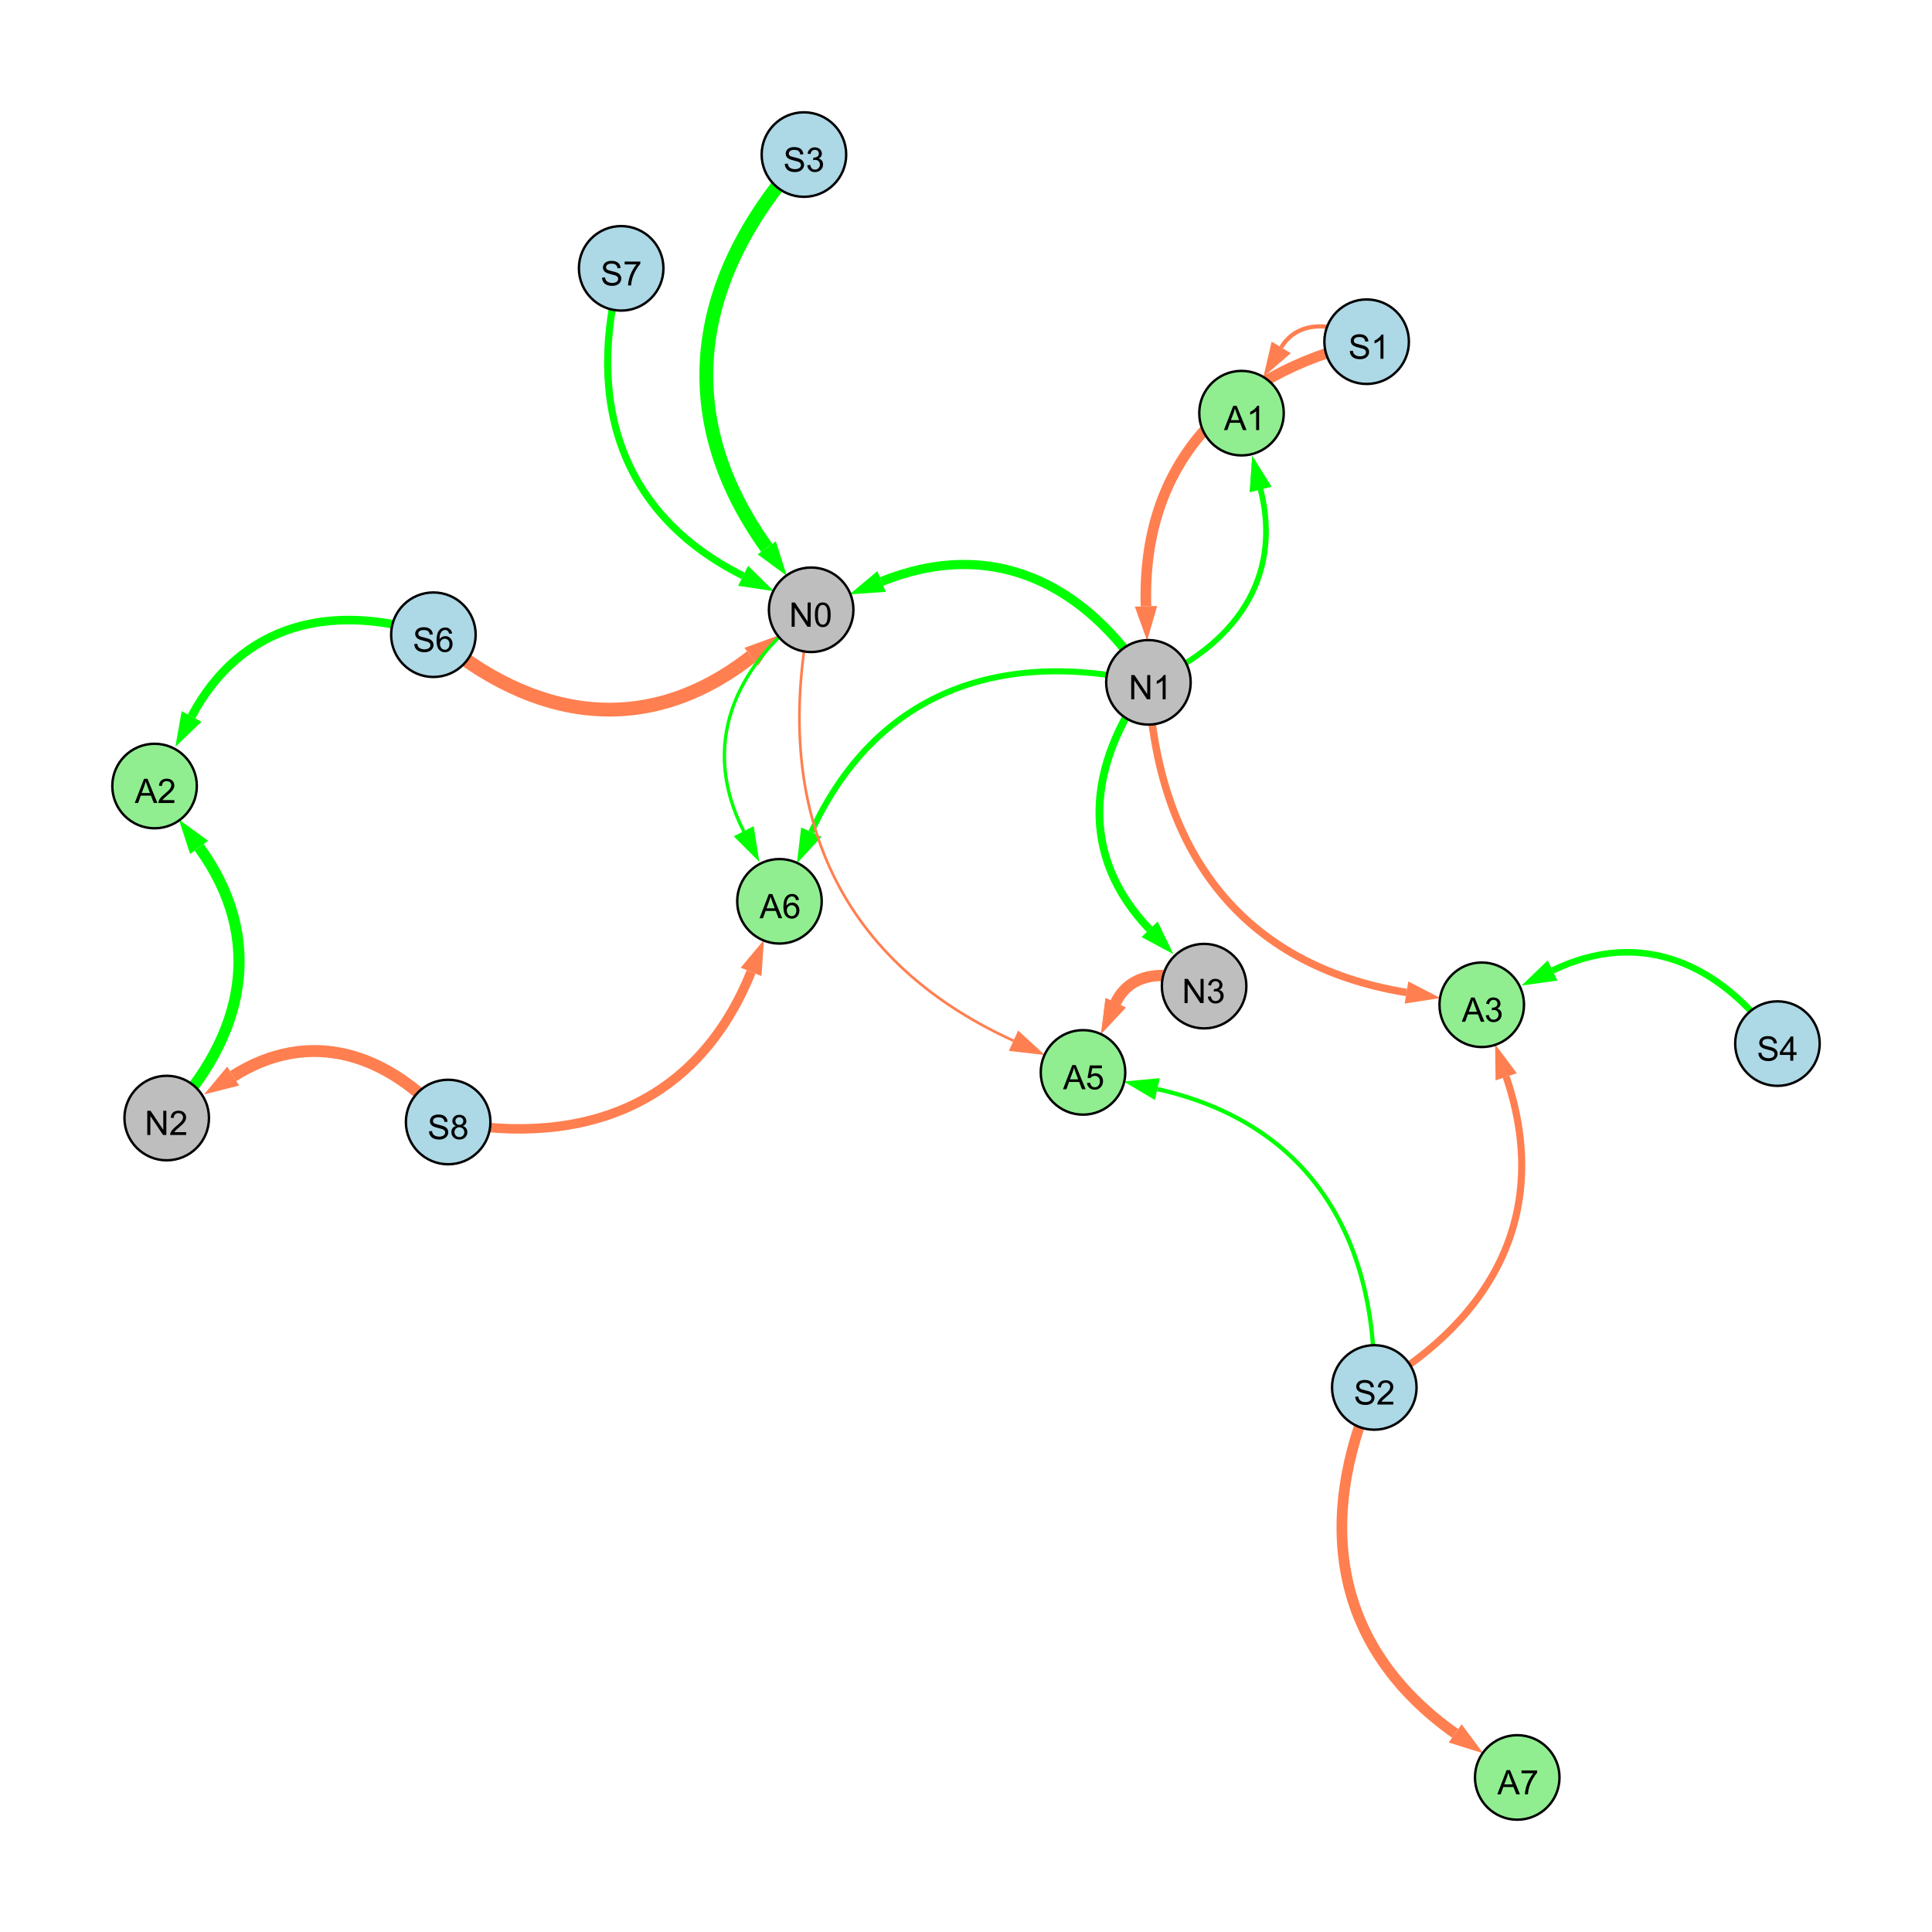 <?xml version="1.0" encoding="UTF-8"?>
<svg xmlns="http://www.w3.org/2000/svg" xmlns:xlink="http://www.w3.org/1999/xlink" width="800" height="800" viewBox="0 0 800 800">
<defs>
<g>
<g id="glyph-0-0">
<path d="M 0.629 -3.219 L 1.879 -3.328 C 1.938 -2.828 2.078 -2.418 2.293 -2.094 C 2.512 -1.773 2.848 -1.516 3.301 -1.316 C 3.758 -1.117 4.27 -1.02 4.84 -1.02 C 5.344 -1.02 5.793 -1.094 6.18 -1.242 C 6.566 -1.395 6.855 -1.602 7.043 -1.863 C 7.234 -2.125 7.328 -2.41 7.328 -2.719 C 7.328 -3.035 7.238 -3.309 7.055 -3.543 C 6.871 -3.777 6.57 -3.977 6.152 -4.137 C 5.883 -4.242 5.289 -4.402 4.367 -4.625 C 3.449 -4.844 2.805 -5.055 2.434 -5.25 C 1.953 -5.5 1.598 -5.812 1.363 -6.184 C 1.129 -6.555 1.012 -6.969 1.012 -7.43 C 1.012 -7.938 1.156 -8.41 1.441 -8.848 C 1.73 -9.289 2.148 -9.621 2.699 -9.852 C 3.25 -10.078 3.863 -10.191 4.539 -10.191 C 5.281 -10.191 5.938 -10.074 6.504 -9.832 C 7.07 -9.594 7.508 -9.242 7.812 -8.777 C 8.117 -8.312 8.281 -7.785 8.305 -7.199 L 7.035 -7.102 C 6.965 -7.734 6.734 -8.215 6.34 -8.539 C 5.945 -8.863 5.363 -9.023 4.594 -9.023 C 3.793 -9.023 3.207 -8.875 2.84 -8.582 C 2.473 -8.289 2.289 -7.934 2.289 -7.52 C 2.289 -7.16 2.422 -6.863 2.68 -6.633 C 2.934 -6.398 3.602 -6.16 4.68 -5.918 C 5.758 -5.672 6.496 -5.461 6.898 -5.277 C 7.48 -5.008 7.91 -4.668 8.188 -4.254 C 8.469 -3.844 8.605 -3.367 8.605 -2.828 C 8.605 -2.297 8.453 -1.793 8.148 -1.324 C 7.844 -0.852 7.406 -0.484 6.832 -0.223 C 6.262 0.039 5.617 0.172 4.902 0.172 C 3.996 0.172 3.234 0.039 2.621 -0.227 C 2.008 -0.488 1.527 -0.887 1.18 -1.418 C 0.832 -1.949 0.648 -2.551 0.629 -3.219 Z M 0.629 -3.219 "/>
</g>
<g id="glyph-0-1">
<path d="M 2.477 -5.434 C 1.965 -5.621 1.586 -5.887 1.34 -6.234 C 1.094 -6.582 0.969 -6.996 0.969 -7.477 C 0.969 -8.207 1.234 -8.82 1.758 -9.316 C 2.281 -9.812 2.977 -10.062 3.848 -10.062 C 4.723 -10.062 5.43 -9.809 5.961 -9.301 C 6.492 -8.793 6.762 -8.172 6.762 -7.445 C 6.762 -6.98 6.641 -6.574 6.395 -6.23 C 6.152 -5.887 5.781 -5.621 5.285 -5.434 C 5.898 -5.234 6.367 -4.91 6.688 -4.465 C 7.012 -4.016 7.172 -3.484 7.172 -2.863 C 7.172 -2.008 6.867 -1.289 6.262 -0.703 C 5.656 -0.121 4.859 0.172 3.867 0.172 C 2.879 0.172 2.082 -0.121 1.477 -0.707 C 0.871 -1.293 0.566 -2.023 0.566 -2.898 C 0.566 -3.551 0.734 -4.098 1.062 -4.535 C 1.395 -4.977 1.863 -5.273 2.477 -5.434 M 2.227 -7.52 C 2.227 -7.047 2.383 -6.656 2.688 -6.359 C 2.992 -6.055 3.387 -5.906 3.875 -5.906 C 4.352 -5.906 4.738 -6.055 5.043 -6.355 C 5.344 -6.652 5.496 -7.02 5.496 -7.453 C 5.496 -7.902 5.34 -8.281 5.027 -8.59 C 4.715 -8.898 4.328 -9.051 3.863 -9.051 C 3.395 -9.051 3.004 -8.898 2.695 -8.602 C 2.383 -8.297 2.227 -7.938 2.227 -7.52 M 1.832 -2.891 C 1.832 -2.539 1.914 -2.203 2.082 -1.875 C 2.246 -1.547 2.496 -1.289 2.824 -1.109 C 3.152 -0.93 3.504 -0.84 3.883 -0.84 C 4.469 -0.84 4.957 -1.031 5.34 -1.406 C 5.723 -1.785 5.914 -2.266 5.914 -2.852 C 5.914 -3.441 5.715 -3.934 5.32 -4.32 C 4.926 -4.707 4.434 -4.902 3.844 -4.902 C 3.262 -4.902 2.785 -4.711 2.402 -4.328 C 2.023 -3.945 1.832 -3.465 1.832 -2.891 Z M 1.832 -2.891 "/>
</g>
<g id="glyph-0-2">
<path d="M 1.066 0 L 1.066 -10.023 L 2.426 -10.023 L 7.691 -2.152 L 7.691 -10.023 L 8.961 -10.023 L 8.961 0 L 7.602 0 L 2.336 -7.875 L 2.336 0 Z M 1.066 0 "/>
</g>
<g id="glyph-0-3">
<path d="M 7.047 -1.184 L 7.047 0 L 0.422 0 C 0.414 -0.297 0.461 -0.582 0.566 -0.855 C 0.734 -1.305 1.008 -1.75 1.379 -2.188 C 1.75 -2.625 2.285 -3.133 2.988 -3.703 C 4.078 -4.598 4.812 -5.305 5.195 -5.828 C 5.578 -6.348 5.77 -6.844 5.77 -7.309 C 5.77 -7.797 5.594 -8.207 5.246 -8.543 C 4.898 -8.875 4.445 -9.043 3.883 -9.043 C 3.289 -9.043 2.816 -8.867 2.461 -8.512 C 2.105 -8.156 1.926 -7.664 1.922 -7.035 L 0.656 -7.164 C 0.742 -8.109 1.07 -8.828 1.633 -9.32 C 2.199 -9.816 2.957 -10.062 3.91 -10.062 C 4.871 -10.062 5.633 -9.797 6.195 -9.262 C 6.754 -8.73 7.035 -8.07 7.035 -7.281 C 7.035 -6.879 6.953 -6.484 6.789 -6.098 C 6.625 -5.711 6.352 -5.301 5.973 -4.875 C 5.59 -4.445 4.957 -3.859 4.074 -3.109 C 3.336 -2.492 2.863 -2.07 2.652 -1.848 C 2.441 -1.629 2.27 -1.406 2.133 -1.184 Z M 7.047 -1.184 "/>
</g>
<g id="glyph-0-4">
<path d="M 5.215 0 L 3.984 0 L 3.984 -7.84 C 3.688 -7.559 3.301 -7.277 2.82 -6.992 C 2.34 -6.711 1.906 -6.5 1.523 -6.359 L 1.523 -7.547 C 2.211 -7.871 2.812 -8.262 3.328 -8.723 C 3.844 -9.184 4.207 -9.629 4.422 -10.062 L 5.215 -10.062 Z M 5.215 0 "/>
</g>
<g id="glyph-0-5">
<path d="M 0.586 -2.645 L 1.82 -2.809 C 1.961 -2.113 2.199 -1.609 2.539 -1.301 C 2.879 -0.996 3.293 -0.84 3.781 -0.84 C 4.359 -0.84 4.848 -1.043 5.246 -1.441 C 5.645 -1.844 5.844 -2.34 5.844 -2.934 C 5.844 -3.496 5.66 -3.965 5.289 -4.332 C 4.922 -4.699 4.453 -4.883 3.883 -4.883 C 3.648 -4.883 3.359 -4.836 3.016 -4.742 L 3.152 -5.824 C 3.234 -5.816 3.301 -5.812 3.352 -5.812 C 3.875 -5.812 4.344 -5.945 4.766 -6.219 C 5.184 -6.492 5.395 -6.914 5.395 -7.484 C 5.395 -7.938 5.242 -8.309 4.938 -8.605 C 4.629 -8.902 4.234 -9.051 3.754 -9.051 C 3.273 -9.051 2.875 -8.898 2.555 -8.602 C 2.238 -8.297 2.031 -7.848 1.941 -7.246 L 0.711 -7.465 C 0.859 -8.289 1.203 -8.93 1.734 -9.383 C 2.27 -9.836 2.934 -10.062 3.727 -10.062 C 4.273 -10.062 4.777 -9.945 5.234 -9.711 C 5.695 -9.477 6.047 -9.156 6.293 -8.75 C 6.535 -8.344 6.656 -7.914 6.656 -7.457 C 6.656 -7.023 6.543 -6.629 6.309 -6.273 C 6.078 -5.918 5.734 -5.637 5.277 -5.43 C 5.871 -5.289 6.328 -5.008 6.656 -4.578 C 6.984 -4.145 7.148 -3.605 7.148 -2.961 C 7.148 -2.086 6.832 -1.344 6.195 -0.734 C 5.555 -0.125 4.75 0.18 3.773 0.18 C 2.895 0.18 2.164 -0.086 1.582 -0.609 C 1 -1.133 0.672 -1.812 0.586 -2.645 Z M 0.586 -2.645 "/>
</g>
<g id="glyph-0-6">
<path d="M 0.582 -4.941 C 0.582 -6.129 0.703 -7.082 0.945 -7.805 C 1.191 -8.527 1.555 -9.082 2.035 -9.477 C 2.516 -9.867 3.121 -10.062 3.848 -10.062 C 4.387 -10.062 4.859 -9.953 5.266 -9.738 C 5.668 -9.52 6.004 -9.211 6.27 -8.801 C 6.531 -8.395 6.738 -7.898 6.891 -7.312 C 7.039 -6.727 7.117 -5.938 7.117 -4.941 C 7.117 -3.766 6.996 -2.816 6.754 -2.094 C 6.512 -1.371 6.152 -0.816 5.672 -0.422 C 5.191 -0.027 4.582 0.172 3.848 0.172 C 2.883 0.172 2.125 -0.176 1.57 -0.867 C 0.91 -1.703 0.582 -3.059 0.582 -4.941 M 1.844 -4.941 C 1.844 -3.297 2.039 -2.203 2.422 -1.656 C 2.809 -1.113 3.285 -0.84 3.848 -0.84 C 4.414 -0.84 4.891 -1.113 5.273 -1.66 C 5.66 -2.207 5.852 -3.301 5.852 -4.941 C 5.852 -6.594 5.66 -7.688 5.273 -8.23 C 4.891 -8.773 4.41 -9.043 3.836 -9.043 C 3.27 -9.043 2.82 -8.805 2.48 -8.328 C 2.059 -7.715 1.844 -6.586 1.844 -4.941 Z M 1.844 -4.941 "/>
</g>
<g id="glyph-0-7">
<path d="M 6.965 -7.566 L 5.742 -7.473 C 5.633 -7.953 5.477 -8.305 5.277 -8.523 C 4.945 -8.875 4.535 -9.051 4.047 -9.051 C 3.656 -9.051 3.312 -8.941 3.016 -8.723 C 2.629 -8.441 2.32 -8.027 2.098 -7.484 C 1.875 -6.941 1.758 -6.172 1.75 -5.168 C 2.047 -5.617 2.41 -5.953 2.836 -6.172 C 3.266 -6.391 3.715 -6.5 4.184 -6.5 C 5.004 -6.5 5.703 -6.199 6.277 -5.594 C 6.855 -4.992 7.145 -4.211 7.145 -3.254 C 7.145 -2.625 7.008 -2.039 6.738 -1.5 C 6.465 -0.961 6.094 -0.547 5.617 -0.258 C 5.145 0.027 4.609 0.172 4.008 0.172 C 2.98 0.172 2.145 -0.207 1.496 -0.961 C 0.852 -1.715 0.527 -2.957 0.527 -4.688 C 0.527 -6.625 0.883 -8.035 1.602 -8.914 C 2.223 -9.68 3.066 -10.062 4.121 -10.062 C 4.91 -10.062 5.555 -9.84 6.059 -9.398 C 6.562 -8.957 6.867 -8.348 6.965 -7.566 M 1.941 -3.246 C 1.941 -2.824 2.031 -2.418 2.211 -2.031 C 2.391 -1.645 2.645 -1.348 2.969 -1.145 C 3.289 -0.941 3.629 -0.84 3.984 -0.84 C 4.504 -0.84 4.953 -1.051 5.324 -1.469 C 5.699 -1.891 5.887 -2.457 5.887 -3.18 C 5.887 -3.871 5.699 -4.418 5.332 -4.816 C 4.961 -5.215 4.5 -5.414 3.938 -5.414 C 3.383 -5.414 2.91 -5.215 2.523 -4.816 C 2.137 -4.418 1.941 -3.895 1.941 -3.246 Z M 1.941 -3.246 "/>
</g>
<g id="glyph-0-8">
<path d="M 0.664 -8.711 L 0.664 -9.891 L 7.148 -9.891 L 7.148 -8.934 C 6.512 -8.254 5.879 -7.352 5.254 -6.227 C 4.625 -5.102 4.141 -3.945 3.801 -2.754 C 3.555 -1.918 3.398 -0.996 3.328 0 L 2.062 0 C 2.078 -0.789 2.234 -1.742 2.531 -2.859 C 2.824 -3.973 3.25 -5.051 3.805 -6.086 C 4.359 -7.125 4.945 -8 5.57 -8.711 Z M 0.664 -8.711 "/>
</g>
<g id="glyph-0-9">
<path d="M -0.02 0 L 3.828 -10.023 L 5.258 -10.023 L 9.359 0 L 7.848 0 L 6.68 -3.035 L 2.488 -3.035 L 1.387 0 L -0.02 0 M 2.871 -4.117 L 6.27 -4.117 L 5.223 -6.891 C 4.902 -7.734 4.668 -8.426 4.512 -8.969 C 4.383 -8.328 4.203 -7.688 3.973 -7.055 Z M 2.871 -4.117 "/>
</g>
<g id="glyph-0-10">
<path d="M 0.582 -2.625 L 1.875 -2.734 C 1.969 -2.105 2.191 -1.633 2.539 -1.316 C 2.887 -1 3.309 -0.84 3.801 -0.84 C 4.395 -0.84 4.895 -1.062 5.305 -1.512 C 5.715 -1.957 5.922 -2.551 5.922 -3.289 C 5.922 -3.988 5.723 -4.543 5.328 -4.949 C 4.934 -5.355 4.418 -5.559 3.781 -5.559 C 3.383 -5.559 3.027 -5.469 2.707 -5.289 C 2.387 -5.109 2.137 -4.875 1.953 -4.586 L 0.801 -4.738 L 1.77 -9.883 L 6.754 -9.883 L 6.754 -8.711 L 2.754 -8.711 L 2.215 -6.016 C 2.816 -6.434 3.449 -6.645 4.109 -6.645 C 4.984 -6.645 5.723 -6.34 6.324 -5.734 C 6.926 -5.129 7.227 -4.352 7.227 -3.398 C 7.227 -2.492 6.961 -1.707 6.434 -1.047 C 5.789 -0.234 4.914 0.172 3.801 0.172 C 2.891 0.172 2.145 -0.086 1.57 -0.594 C 0.992 -1.105 0.664 -1.781 0.582 -2.625 Z M 0.582 -2.625 "/>
</g>
<g id="glyph-0-11">
<path d="M 4.523 0 L 4.523 -2.398 L 0.18 -2.398 L 0.18 -3.527 L 4.75 -10.023 L 5.758 -10.023 L 5.758 -3.527 L 7.109 -3.527 L 7.109 -2.398 L 5.758 -2.398 L 5.758 0 L 4.523 0 M 4.523 -3.527 L 4.523 -8.047 L 1.387 -3.527 Z M 4.523 -3.527 "/>
</g>
</g>
</defs>
<rect x="-80" y="-80" width="960" height="960" fill="rgb(100%, 100%, 100%)" fill-opacity="1"/>
<path fill="none" stroke-width="4.932" stroke-linecap="butt" stroke-linejoin="miter" stroke="rgb(100%, 49.804%, 31.373%)" stroke-opacity="1" stroke-miterlimit="10" d="M 185.574 464.602 C 160.652 436.004 128.344 425.5 96.543 445.582 "/>
<path fill-rule="nonzero" fill="rgb(100%, 49.804%, 31.373%)" fill-opacity="1" d="M 84.484 453.199 L 94.07 441.664 L 99.02 449.504 L 84.484 453.199 "/>
<path fill="none" stroke-width="3.233" stroke-linecap="butt" stroke-linejoin="miter" stroke="rgb(0%, 100%, 0%)" stroke-opacity="1" stroke-miterlimit="10" d="M 475.539 282.543 C 450.133 316.75 446.715 354.27 476.016 384.805 "/>
<path fill-rule="nonzero" fill="rgb(0%, 100%, 0%)" fill-opacity="1" d="M 485.895 395.098 L 472.672 388.016 L 479.359 381.594 L 485.895 395.098 "/>
<path fill="none" stroke-width="5.738" stroke-linecap="butt" stroke-linejoin="miter" stroke="rgb(0%, 100%, 0%)" stroke-opacity="1" stroke-miterlimit="10" d="M 332.891 64 C 287.043 114.43 277.867 171.609 317.484 226.848 "/>
<path fill-rule="nonzero" fill="rgb(0%, 100%, 0%)" fill-opacity="1" d="M 325.797 238.441 L 313.719 229.547 L 321.25 224.145 L 325.797 238.441 "/>
<path fill="none" stroke-width="5.721" stroke-linecap="butt" stroke-linejoin="miter" stroke="rgb(100%, 49.804%, 31.373%)" stroke-opacity="1" stroke-miterlimit="10" d="M 179.461 262.824 C 221.07 298.762 267.992 305.672 311.102 271.91 "/>
<path fill-rule="nonzero" fill="rgb(100%, 49.804%, 31.373%)" fill-opacity="1" d="M 322.332 263.113 L 313.961 275.559 L 308.242 268.258 L 322.332 263.113 "/>
<path fill="none" stroke-width="3.807" stroke-linecap="butt" stroke-linejoin="miter" stroke="rgb(0%, 100%, 0%)" stroke-opacity="1" stroke-miterlimit="10" d="M 475.539 282.543 C 449.148 241 410.484 222.523 365.039 240.785 "/>
<path fill-rule="nonzero" fill="rgb(0%, 100%, 0%)" fill-opacity="1" d="M 351.805 246.102 L 363.312 236.48 L 366.77 245.086 L 351.805 246.102 "/>
<path fill="none" stroke-width="4.388" stroke-linecap="butt" stroke-linejoin="miter" stroke="rgb(100%, 49.804%, 31.373%)" stroke-opacity="1" stroke-miterlimit="10" d="M 565.895 141.492 C 508.055 155.172 472.656 191.848 474.539 251.047 "/>
<path fill-rule="nonzero" fill="rgb(100%, 49.804%, 31.373%)" fill-opacity="1" d="M 474.992 265.309 L 469.906 251.195 L 479.172 250.902 L 474.992 265.309 "/>
<path fill="none" stroke-width="2.979" stroke-linecap="butt" stroke-linejoin="miter" stroke="rgb(0%, 100%, 0%)" stroke-opacity="1" stroke-miterlimit="10" d="M 257.215 111.113 C 242.215 166.176 256.84 213.035 307.707 238.434 "/>
<path fill-rule="nonzero" fill="rgb(0%, 100%, 0%)" fill-opacity="1" d="M 320.469 244.805 L 305.637 242.578 L 309.777 234.285 L 320.469 244.805 "/>
<path fill="none" stroke-width="4.669" stroke-linecap="butt" stroke-linejoin="miter" stroke="rgb(100%, 49.804%, 31.373%)" stroke-opacity="1" stroke-miterlimit="10" d="M 498.598 408.336 C 484.668 401.48 468.273 401.812 461.977 415.23 "/>
<path fill-rule="nonzero" fill="rgb(100%, 49.804%, 31.373%)" fill-opacity="1" d="M 455.918 428.145 L 457.781 413.262 L 466.176 417.199 L 455.918 428.145 "/>
<path fill="none" stroke-width="2.713" stroke-linecap="butt" stroke-linejoin="miter" stroke="rgb(0%, 100%, 0%)" stroke-opacity="1" stroke-miterlimit="10" d="M 736 432.129 C 712.531 398.762 679.336 384.219 642.891 401.863 "/>
<path fill-rule="nonzero" fill="rgb(0%, 100%, 0%)" fill-opacity="1" d="M 630.047 408.078 L 640.871 397.691 L 644.906 406.035 L 630.047 408.078 "/>
<path fill="none" stroke-width="1.379" stroke-linecap="butt" stroke-linejoin="miter" stroke="rgb(0%, 100%, 0%)" stroke-opacity="1" stroke-miterlimit="10" d="M 335.883 252.5 C 303.648 276.082 289.938 308.895 307.953 344.195 "/>
<path fill-rule="nonzero" fill="rgb(0%, 100%, 0%)" fill-opacity="1" d="M 314.438 356.902 L 303.824 346.301 L 312.082 342.086 L 314.438 356.902 "/>
<path fill="none" stroke-width="2.505" stroke-linecap="butt" stroke-linejoin="miter" stroke="rgb(0%, 100%, 0%)" stroke-opacity="1" stroke-miterlimit="10" d="M 475.539 282.543 C 413.504 268.316 362.469 286.914 335.945 344.555 "/>
<path fill-rule="nonzero" fill="rgb(0%, 100%, 0%)" fill-opacity="1" d="M 329.98 357.516 L 331.734 342.617 L 340.156 346.492 L 329.98 357.516 "/>
<path fill="none" stroke-width="1.106" stroke-linecap="butt" stroke-linejoin="miter" stroke="rgb(100%, 49.804%, 31.373%)" stroke-opacity="1" stroke-miterlimit="10" d="M 335.883 252.5 C 319.199 332.926 345.051 396.957 419.66 430.941 "/>
<path fill-rule="nonzero" fill="rgb(100%, 49.804%, 31.373%)" fill-opacity="1" d="M 432.641 436.855 L 417.738 435.16 L 421.582 426.723 L 432.641 436.855 "/>
<path fill="none" stroke-width="4.433" stroke-linecap="butt" stroke-linejoin="miter" stroke="rgb(100%, 49.804%, 31.373%)" stroke-opacity="1" stroke-miterlimit="10" d="M 569.066 574.512 C 544.41 630.629 552.703 682.422 602.539 717.762 "/>
<path fill-rule="nonzero" fill="rgb(100%, 49.804%, 31.373%)" fill-opacity="1" d="M 614.176 726.016 L 599.855 721.543 L 605.219 713.984 L 614.176 726.016 "/>
<path fill="none" stroke-width="2.351" stroke-linecap="butt" stroke-linejoin="miter" stroke="rgb(0%, 100%, 0%)" stroke-opacity="1" stroke-miterlimit="10" d="M 475.539 282.543 C 510.996 267.527 531.266 239.699 521.992 202.652 "/>
<path fill-rule="nonzero" fill="rgb(0%, 100%, 0%)" fill-opacity="1" d="M 518.527 188.812 L 526.488 201.527 L 517.492 203.777 L 518.527 188.812 "/>
<path fill="none" stroke-width="1.848" stroke-linecap="butt" stroke-linejoin="miter" stroke="rgb(0%, 100%, 0%)" stroke-opacity="1" stroke-miterlimit="10" d="M 475.539 282.543 C 510.996 267.527 531.266 239.699 521.992 202.652 "/>
<path fill-rule="nonzero" fill="rgb(0%, 100%, 0%)" fill-opacity="1" d="M 518.527 188.812 L 526.488 201.527 L 517.492 203.777 L 518.527 188.812 "/>
<path fill="none" stroke-width="3.122" stroke-linecap="butt" stroke-linejoin="miter" stroke="rgb(100%, 49.804%, 31.373%)" stroke-opacity="1" stroke-miterlimit="10" d="M 475.539 282.543 C 479.051 352.066 513.867 399.785 582.391 410.973 "/>
<path fill-rule="nonzero" fill="rgb(100%, 49.804%, 31.373%)" fill-opacity="1" d="M 596.473 413.27 L 581.645 415.547 L 583.141 406.398 L 596.473 413.27 "/>
<path fill="none" stroke-width="3.888" stroke-linecap="butt" stroke-linejoin="miter" stroke="rgb(100%, 49.804%, 31.373%)" stroke-opacity="1" stroke-miterlimit="10" d="M 498.598 408.336 C 484.668 401.48 468.273 401.812 461.977 415.23 "/>
<path fill-rule="nonzero" fill="rgb(100%, 49.804%, 31.373%)" fill-opacity="1" d="M 455.918 428.145 L 457.781 413.262 L 466.176 417.199 L 455.918 428.145 "/>
<path fill="none" stroke-width="2.951" stroke-linecap="butt" stroke-linejoin="miter" stroke="rgb(100%, 49.804%, 31.373%)" stroke-opacity="1" stroke-miterlimit="10" d="M 569.066 574.512 C 619.422 545.289 642.309 500.828 623.676 445.891 "/>
<path fill-rule="nonzero" fill="rgb(100%, 49.804%, 31.373%)" fill-opacity="1" d="M 619.094 432.383 L 628.066 444.402 L 619.285 447.379 L 619.094 432.383 "/>
<path fill="none" stroke-width="3.936" stroke-linecap="butt" stroke-linejoin="miter" stroke="rgb(100%, 49.804%, 31.373%)" stroke-opacity="1" stroke-miterlimit="10" d="M 185.574 464.602 C 242.93 475.238 289.324 456.363 311.008 402.438 "/>
<path fill-rule="nonzero" fill="rgb(100%, 49.804%, 31.373%)" fill-opacity="1" d="M 316.332 389.203 L 315.309 404.168 L 306.707 400.707 L 316.332 389.203 "/>
<path fill="none" stroke-width="1.752" stroke-linecap="butt" stroke-linejoin="miter" stroke="rgb(100%, 49.804%, 31.373%)" stroke-opacity="1" stroke-miterlimit="10" d="M 565.895 141.492 C 553.512 133.438 537.781 131.844 530.523 143.859 "/>
<path fill-rule="nonzero" fill="rgb(100%, 49.804%, 31.373%)" fill-opacity="1" d="M 523.148 156.07 L 526.559 141.461 L 534.492 146.254 L 523.148 156.07 "/>
<path fill="none" stroke-width="4.622" stroke-linecap="butt" stroke-linejoin="miter" stroke="rgb(0%, 100%, 0%)" stroke-opacity="1" stroke-miterlimit="10" d="M 69.031 462.961 C 101.531 428.957 109.973 388.715 82.465 350.875 "/>
<path fill-rule="nonzero" fill="rgb(0%, 100%, 0%)" fill-opacity="1" d="M 74.074 339.336 L 86.215 348.152 L 78.715 353.602 L 74.074 339.336 "/>
<path fill="none" stroke-width="1.756" stroke-linecap="butt" stroke-linejoin="miter" stroke="rgb(0%, 100%, 0%)" stroke-opacity="1" stroke-miterlimit="10" d="M 569.066 574.512 C 570.008 510.867 541.148 464.844 479.227 450.957 "/>
<path fill-rule="nonzero" fill="rgb(0%, 100%, 0%)" fill-opacity="1" d="M 465.309 447.836 L 480.242 446.434 L 478.215 455.48 L 465.309 447.836 "/>
<path fill="none" stroke-width="3.554" stroke-linecap="butt" stroke-linejoin="miter" stroke="rgb(0%, 100%, 0%)" stroke-opacity="1" stroke-miterlimit="10" d="M 179.461 262.824 C 137.617 249.066 99.852 258.012 79.312 296.66 "/>
<path fill-rule="nonzero" fill="rgb(0%, 100%, 0%)" fill-opacity="1" d="M 72.621 309.258 L 75.219 294.484 L 83.406 298.836 L 72.621 309.258 "/>
<path fill-rule="nonzero" fill="rgb(67.843%, 84.706%, 90.196%)" fill-opacity="1" stroke-width="1" stroke-linecap="butt" stroke-linejoin="miter" stroke="rgb(0%, 0%, 0%)" stroke-opacity="1" stroke-miterlimit="10" d="M 203.074 464.602 C 203.074 474.266 195.242 482.102 185.574 482.102 C 175.91 482.102 168.074 474.266 168.074 464.602 C 168.074 454.938 175.91 447.102 185.574 447.102 C 195.242 447.102 203.074 454.938 203.074 464.602 "/>
<path fill-rule="nonzero" fill="rgb(74.51%, 74.51%, 74.51%)" fill-opacity="1" stroke-width="1" stroke-linecap="butt" stroke-linejoin="miter" stroke="rgb(0%, 0%, 0%)" stroke-opacity="1" stroke-miterlimit="10" d="M 86.531 462.961 C 86.531 472.625 78.695 480.461 69.031 480.461 C 59.367 480.461 51.531 472.625 51.531 462.961 C 51.531 453.297 59.367 445.461 69.031 445.461 C 78.695 445.461 86.531 453.297 86.531 462.961 "/>
<path fill-rule="nonzero" fill="rgb(74.51%, 74.51%, 74.51%)" fill-opacity="1" stroke-width="1" stroke-linecap="butt" stroke-linejoin="miter" stroke="rgb(0%, 0%, 0%)" stroke-opacity="1" stroke-miterlimit="10" d="M 493.039 282.543 C 493.039 292.211 485.207 300.043 475.539 300.043 C 465.875 300.043 458.039 292.211 458.039 282.543 C 458.039 272.879 465.875 265.043 475.539 265.043 C 485.207 265.043 493.039 272.879 493.039 282.543 "/>
<path fill-rule="nonzero" fill="rgb(74.51%, 74.51%, 74.51%)" fill-opacity="1" stroke-width="1" stroke-linecap="butt" stroke-linejoin="miter" stroke="rgb(0%, 0%, 0%)" stroke-opacity="1" stroke-miterlimit="10" d="M 516.098 408.336 C 516.098 418 508.262 425.836 498.598 425.836 C 488.934 425.836 481.098 418 481.098 408.336 C 481.098 398.672 488.934 390.836 498.598 390.836 C 508.262 390.836 516.098 398.672 516.098 408.336 "/>
<path fill-rule="nonzero" fill="rgb(67.843%, 84.706%, 90.196%)" fill-opacity="1" stroke-width="1" stroke-linecap="butt" stroke-linejoin="miter" stroke="rgb(0%, 0%, 0%)" stroke-opacity="1" stroke-miterlimit="10" d="M 350.391 64 C 350.391 73.664 342.555 81.5 332.891 81.5 C 323.223 81.5 315.391 73.664 315.391 64 C 315.391 54.336 323.223 46.5 332.891 46.5 C 342.555 46.5 350.391 54.336 350.391 64 "/>
<path fill-rule="nonzero" fill="rgb(74.51%, 74.51%, 74.51%)" fill-opacity="1" stroke-width="1" stroke-linecap="butt" stroke-linejoin="miter" stroke="rgb(0%, 0%, 0%)" stroke-opacity="1" stroke-miterlimit="10" d="M 353.383 252.5 C 353.383 262.164 345.547 270 335.883 270 C 326.219 270 318.383 262.164 318.383 252.5 C 318.383 242.836 326.219 235 335.883 235 C 345.547 235 353.383 242.836 353.383 252.5 "/>
<path fill-rule="nonzero" fill="rgb(67.843%, 84.706%, 90.196%)" fill-opacity="1" stroke-width="1" stroke-linecap="butt" stroke-linejoin="miter" stroke="rgb(0%, 0%, 0%)" stroke-opacity="1" stroke-miterlimit="10" d="M 196.961 262.824 C 196.961 272.488 189.125 280.324 179.461 280.324 C 169.793 280.324 161.961 272.488 161.961 262.824 C 161.961 253.16 169.793 245.324 179.461 245.324 C 189.125 245.324 196.961 253.16 196.961 262.824 "/>
<path fill-rule="nonzero" fill="rgb(67.843%, 84.706%, 90.196%)" fill-opacity="1" stroke-width="1" stroke-linecap="butt" stroke-linejoin="miter" stroke="rgb(0%, 0%, 0%)" stroke-opacity="1" stroke-miterlimit="10" d="M 583.395 141.492 C 583.395 151.156 575.559 158.992 565.895 158.992 C 556.23 158.992 548.395 151.156 548.395 141.492 C 548.395 131.824 556.23 123.992 565.895 123.992 C 575.559 123.992 583.395 131.824 583.395 141.492 "/>
<path fill-rule="nonzero" fill="rgb(67.843%, 84.706%, 90.196%)" fill-opacity="1" stroke-width="1" stroke-linecap="butt" stroke-linejoin="miter" stroke="rgb(0%, 0%, 0%)" stroke-opacity="1" stroke-miterlimit="10" d="M 274.715 111.113 C 274.715 120.777 266.879 128.613 257.215 128.613 C 247.547 128.613 239.715 120.777 239.715 111.113 C 239.715 101.449 247.547 93.613 257.215 93.613 C 266.879 93.613 274.715 101.449 274.715 111.113 "/>
<path fill-rule="nonzero" fill="rgb(56.471%, 93.333%, 56.471%)" fill-opacity="1" stroke-width="1" stroke-linecap="butt" stroke-linejoin="miter" stroke="rgb(0%, 0%, 0%)" stroke-opacity="1" stroke-miterlimit="10" d="M 465.953 444.055 C 465.953 453.723 458.117 461.555 448.453 461.555 C 438.785 461.555 430.953 453.723 430.953 444.055 C 430.953 434.391 438.785 426.555 448.453 426.555 C 458.117 426.555 465.953 434.391 465.953 444.055 "/>
<path fill-rule="nonzero" fill="rgb(67.843%, 84.706%, 90.196%)" fill-opacity="1" stroke-width="1" stroke-linecap="butt" stroke-linejoin="miter" stroke="rgb(0%, 0%, 0%)" stroke-opacity="1" stroke-miterlimit="10" d="M 753.5 432.129 C 753.5 441.797 745.664 449.629 736 449.629 C 726.336 449.629 718.5 441.797 718.5 432.129 C 718.5 422.465 726.336 414.629 736 414.629 C 745.664 414.629 753.5 422.465 753.5 432.129 "/>
<path fill-rule="nonzero" fill="rgb(56.471%, 93.333%, 56.471%)" fill-opacity="1" stroke-width="1" stroke-linecap="butt" stroke-linejoin="miter" stroke="rgb(0%, 0%, 0%)" stroke-opacity="1" stroke-miterlimit="10" d="M 631.055 416.059 C 631.055 425.723 623.223 433.559 613.555 433.559 C 603.891 433.559 596.055 425.723 596.055 416.059 C 596.055 406.395 603.891 398.559 613.555 398.559 C 623.223 398.559 631.055 406.395 631.055 416.059 "/>
<path fill-rule="nonzero" fill="rgb(56.471%, 93.333%, 56.471%)" fill-opacity="1" stroke-width="1" stroke-linecap="butt" stroke-linejoin="miter" stroke="rgb(0%, 0%, 0%)" stroke-opacity="1" stroke-miterlimit="10" d="M 340.262 373.211 C 340.262 382.875 332.426 390.711 322.762 390.711 C 313.098 390.711 305.262 382.875 305.262 373.211 C 305.262 363.543 313.098 355.711 322.762 355.711 C 332.426 355.711 340.262 363.543 340.262 373.211 "/>
<path fill-rule="nonzero" fill="rgb(67.843%, 84.706%, 90.196%)" fill-opacity="1" stroke-width="1" stroke-linecap="butt" stroke-linejoin="miter" stroke="rgb(0%, 0%, 0%)" stroke-opacity="1" stroke-miterlimit="10" d="M 586.566 574.512 C 586.566 584.176 578.73 592.012 569.066 592.012 C 559.402 592.012 551.566 584.176 551.566 574.512 C 551.566 564.848 559.402 557.012 569.066 557.012 C 578.73 557.012 586.566 564.848 586.566 574.512 "/>
<path fill-rule="nonzero" fill="rgb(56.471%, 93.333%, 56.471%)" fill-opacity="1" stroke-width="1" stroke-linecap="butt" stroke-linejoin="miter" stroke="rgb(0%, 0%, 0%)" stroke-opacity="1" stroke-miterlimit="10" d="M 645.754 736 C 645.754 745.664 637.918 753.5 628.254 753.5 C 618.586 753.5 610.754 745.664 610.754 736 C 610.754 726.336 618.586 718.5 628.254 718.5 C 637.918 718.5 645.754 726.336 645.754 736 "/>
<path fill-rule="nonzero" fill="rgb(56.471%, 93.333%, 56.471%)" fill-opacity="1" stroke-width="1" stroke-linecap="butt" stroke-linejoin="miter" stroke="rgb(0%, 0%, 0%)" stroke-opacity="1" stroke-miterlimit="10" d="M 531.586 171.078 C 531.586 180.742 523.75 188.578 514.086 188.578 C 504.422 188.578 496.586 180.742 496.586 171.078 C 496.586 161.41 504.422 153.578 514.086 153.578 C 523.75 153.578 531.586 161.41 531.586 171.078 "/>
<path fill-rule="nonzero" fill="rgb(56.471%, 93.333%, 56.471%)" fill-opacity="1" stroke-width="1" stroke-linecap="butt" stroke-linejoin="miter" stroke="rgb(0%, 0%, 0%)" stroke-opacity="1" stroke-miterlimit="10" d="M 81.5 325.477 C 81.5 335.145 73.664 342.977 64 342.977 C 54.336 342.977 46.5 335.145 46.5 325.477 C 46.5 315.812 54.336 307.977 64 307.977 C 73.664 307.977 81.5 315.812 81.5 325.477 "/>
<g fill="rgb(0%, 0%, 0%)" fill-opacity="1">
<use xlink:href="#glyph-0-0" x="177.008" y="471.68"/>
<use xlink:href="#glyph-0-1" x="186.346" y="471.68"/>
</g>
<g fill="rgb(0%, 0%, 0%)" fill-opacity="1">
<use xlink:href="#glyph-0-2" x="59.918" y="469.977"/>
<use xlink:href="#glyph-0-3" x="70.028" y="469.977"/>
</g>
<g fill="rgb(0%, 0%, 0%)" fill-opacity="1">
<use xlink:href="#glyph-0-2" x="467.344" y="289.559"/>
<use xlink:href="#glyph-0-4" x="477.454" y="289.559"/>
</g>
<g fill="rgb(0%, 0%, 0%)" fill-opacity="1">
<use xlink:href="#glyph-0-2" x="489.434" y="415.352"/>
<use xlink:href="#glyph-0-5" x="499.544" y="415.352"/>
</g>
<g fill="rgb(0%, 0%, 0%)" fill-opacity="1">
<use xlink:href="#glyph-0-0" x="324.332" y="71.078"/>
<use xlink:href="#glyph-0-5" x="333.67" y="71.078"/>
</g>
<g fill="rgb(0%, 0%, 0%)" fill-opacity="1">
<use xlink:href="#glyph-0-2" x="326.734" y="259.516"/>
<use xlink:href="#glyph-0-6" x="336.845" y="259.516"/>
</g>
<g fill="rgb(0%, 0%, 0%)" fill-opacity="1">
<use xlink:href="#glyph-0-0" x="170.906" y="269.902"/>
<use xlink:href="#glyph-0-7" x="180.244" y="269.902"/>
</g>
<g fill="rgb(0%, 0%, 0%)" fill-opacity="1">
<use xlink:href="#glyph-0-0" x="558.305" y="148.57"/>
<use xlink:href="#glyph-0-4" x="567.643" y="148.57"/>
</g>
<g fill="rgb(0%, 0%, 0%)" fill-opacity="1">
<use xlink:href="#glyph-0-0" x="248.656" y="118.191"/>
<use xlink:href="#glyph-0-8" x="257.994" y="118.191"/>
</g>
<g fill="rgb(0%, 0%, 0%)" fill-opacity="1">
<use xlink:href="#glyph-0-9" x="440.18" y="451.051"/>
<use xlink:href="#glyph-0-10" x="449.518" y="451.051"/>
</g>
<g fill="rgb(0%, 0%, 0%)" fill-opacity="1">
<use xlink:href="#glyph-0-0" x="727.461" y="439.211"/>
<use xlink:href="#glyph-0-11" x="736.799" y="439.211"/>
</g>
<g fill="rgb(0%, 0%, 0%)" fill-opacity="1">
<use xlink:href="#glyph-0-9" x="605.324" y="423.074"/>
<use xlink:href="#glyph-0-5" x="614.662" y="423.074"/>
</g>
<g fill="rgb(0%, 0%, 0%)" fill-opacity="1">
<use xlink:href="#glyph-0-9" x="314.531" y="380.223"/>
<use xlink:href="#glyph-0-7" x="323.869" y="380.223"/>
</g>
<g fill="rgb(0%, 0%, 0%)" fill-opacity="1">
<use xlink:href="#glyph-0-0" x="560.559" y="581.59"/>
<use xlink:href="#glyph-0-3" x="569.896" y="581.59"/>
</g>
<g fill="rgb(0%, 0%, 0%)" fill-opacity="1">
<use xlink:href="#glyph-0-9" x="620.02" y="742.992"/>
<use xlink:href="#glyph-0-8" x="629.357" y="742.992"/>
</g>
<g fill="rgb(0%, 0%, 0%)" fill-opacity="1">
<use xlink:href="#glyph-0-9" x="506.82" y="178.09"/>
<use xlink:href="#glyph-0-4" x="516.158" y="178.09"/>
</g>
<g fill="rgb(0%, 0%, 0%)" fill-opacity="1">
<use xlink:href="#glyph-0-9" x="55.816" y="332.492"/>
<use xlink:href="#glyph-0-3" x="65.154" y="332.492"/>
</g>
</svg>
